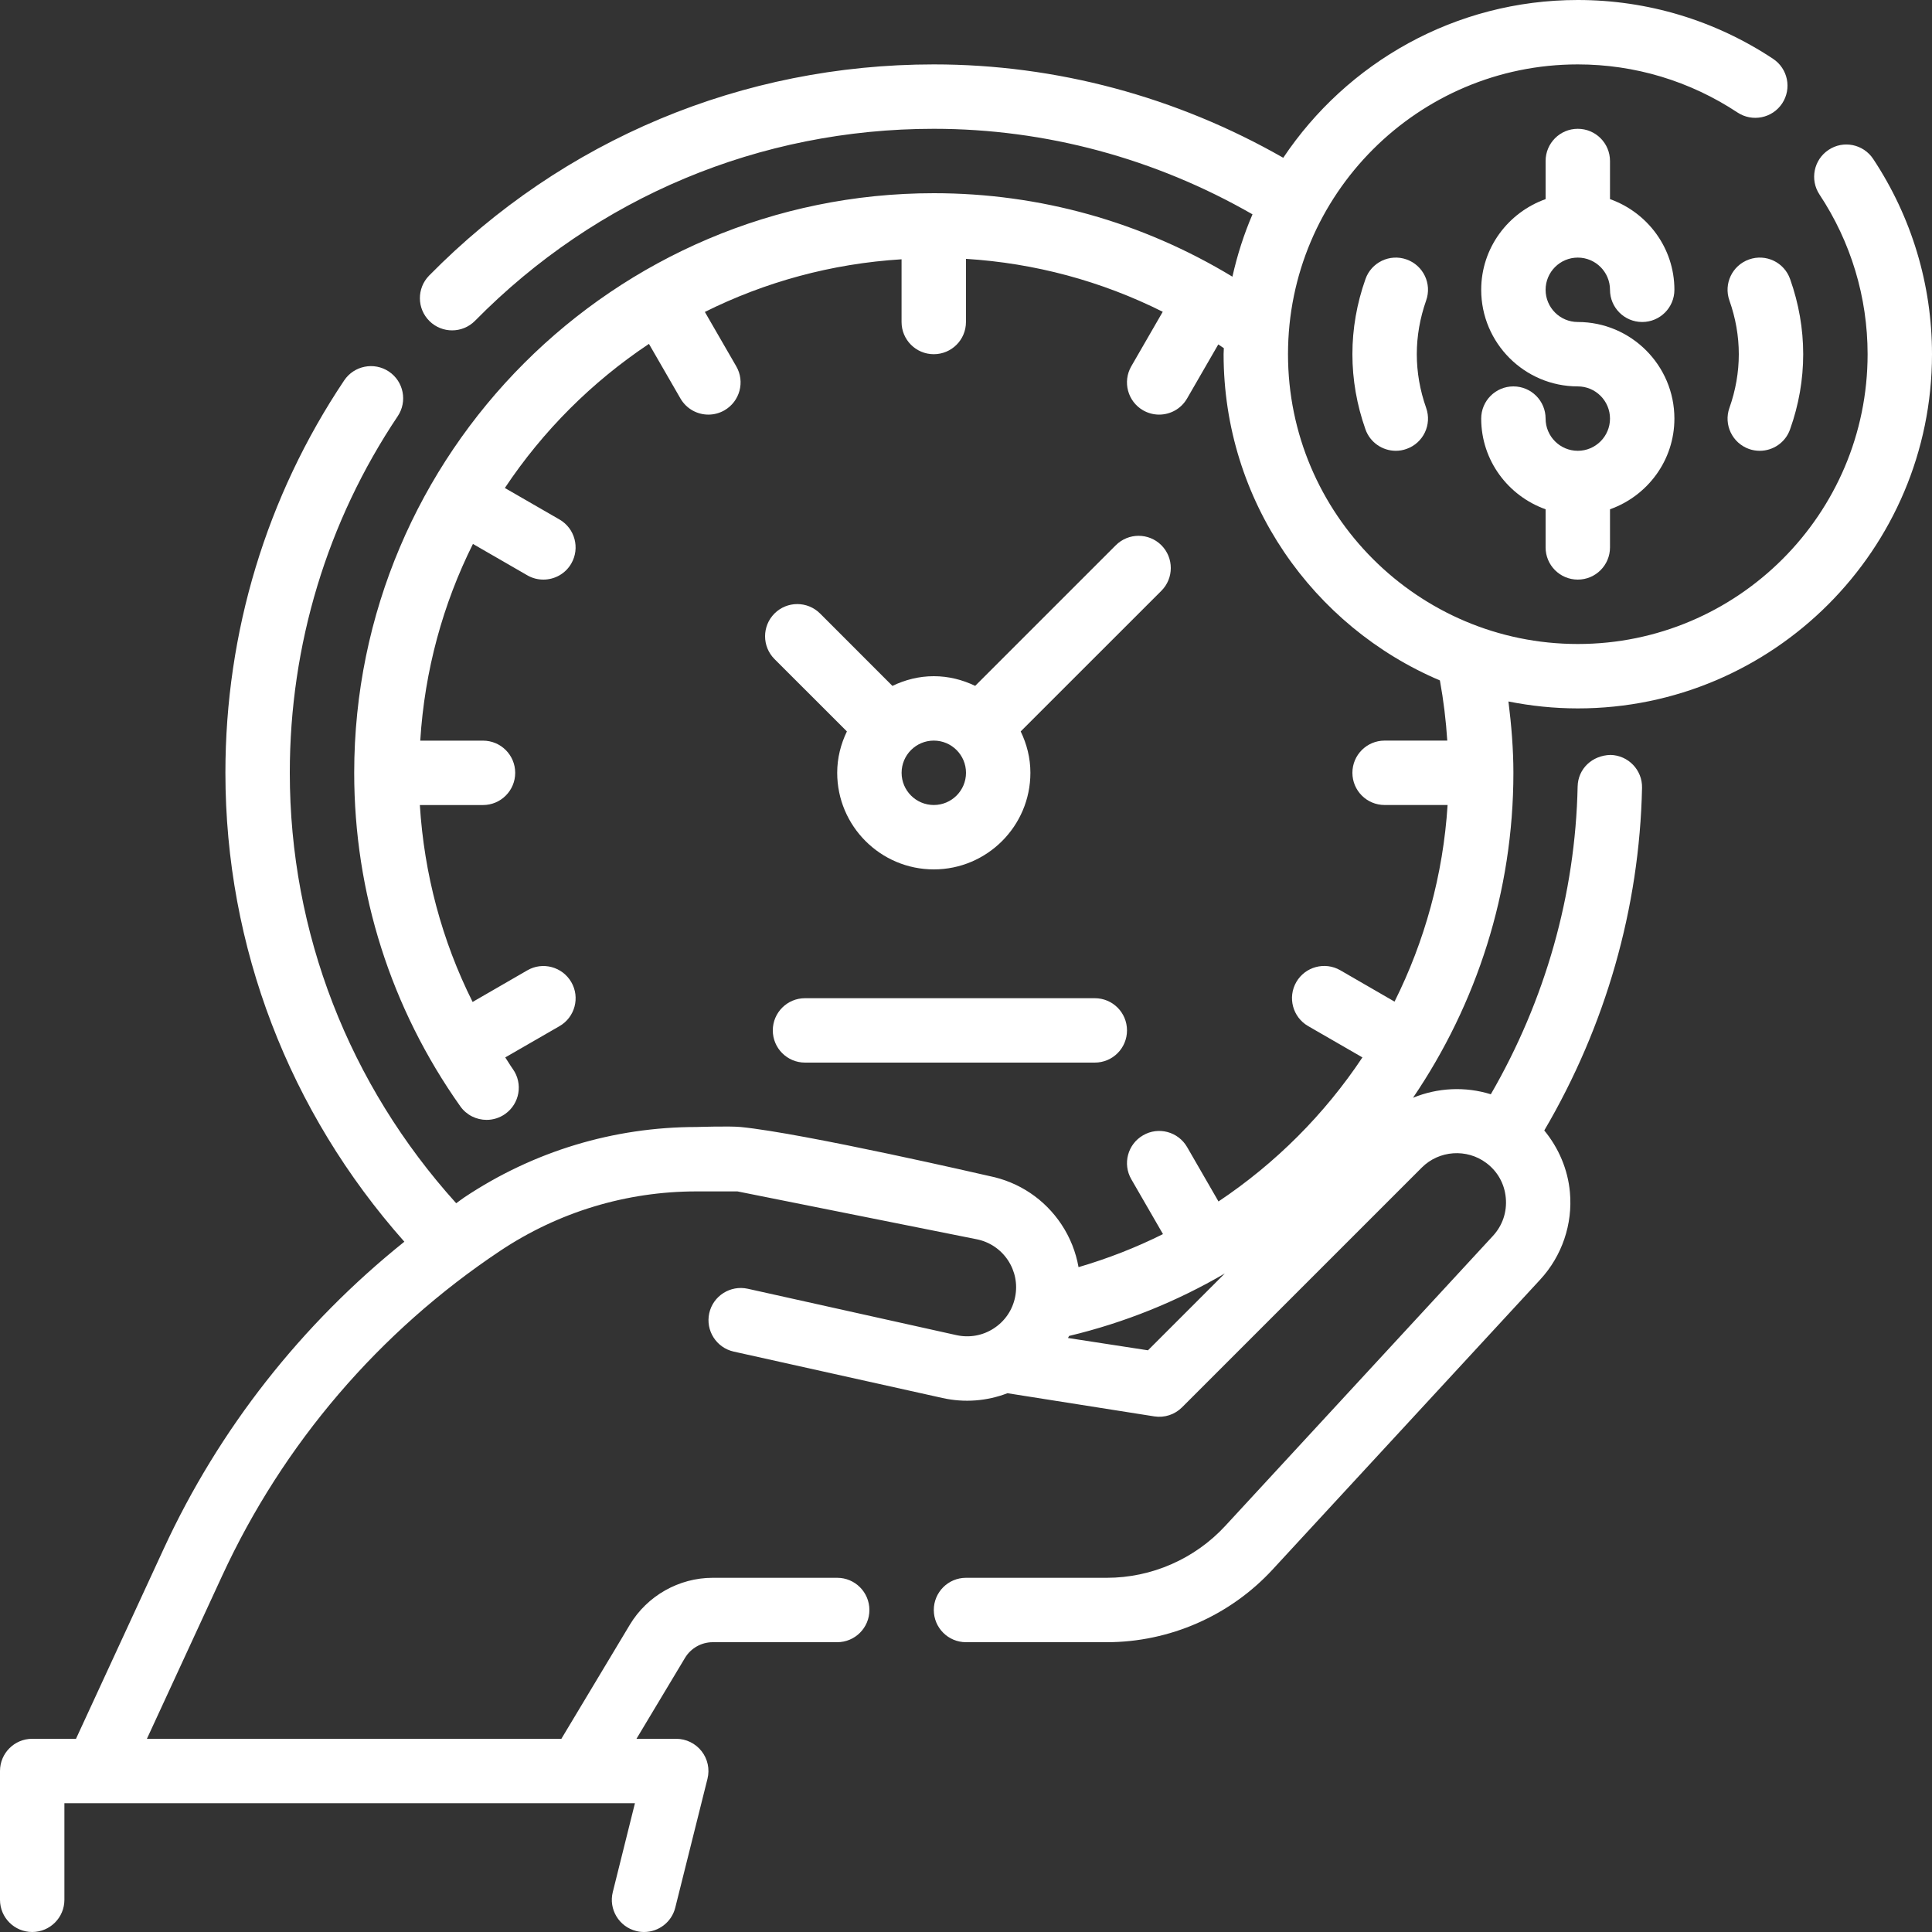 <svg width="48" height="48" viewBox="0 0 48 48" fill="none" xmlns="http://www.w3.org/2000/svg">
<rect x="0" y="0" width="48" height="48" fill="#333333" stroke="none"/>
<g clip-path="url(#clip0_885_894)">
<path d="M28.854 13.546C28.541 13.234 28.035 13.234 27.722 13.546L24.228 17.04C23.915 16.89 23.57 16.8 23.2 16.8C22.83 16.8 22.485 16.89 22.172 17.041L20.374 15.242C20.061 14.93 19.555 14.93 19.242 15.242C18.93 15.555 18.93 16.061 19.242 16.374L21.041 18.172C20.89 18.485 20.8 18.831 20.8 19.2C20.8 20.523 21.877 21.6 23.2 21.6C24.523 21.6 25.6 20.523 25.6 19.2C25.6 18.831 25.51 18.485 25.359 18.172L28.854 14.678C29.166 14.366 29.166 13.859 28.854 13.546ZM23.2 20C22.758 20 22.4 19.641 22.4 19.2C22.4 18.759 22.758 18.4 23.2 18.4C23.642 18.4 24 18.759 24 19.2C24 19.641 23.642 20 23.2 20Z" fill="white"/>
<path d="M20 24.8C19.558 24.8 19.2 25.158 19.2 25.6C19.2 26.042 19.558 26.4 20 26.4H27.2C27.643 26.4 28 26.042 28 25.6C28 25.158 27.643 24.8 27.2 24.8H20Z" fill="white"/>
<path d="M18.4 28C18.128 27.973 17.306 28 17.306 28C15.247 28 13.252 28.604 11.538 29.747C11.468 29.794 11.402 29.846 11.334 29.894C8.673 26.946 7.2 23.175 7.2 19.2C7.2 16.024 8.126 12.96 9.881 10.341C10.127 9.974 10.029 9.477 9.662 9.231C9.294 8.986 8.798 9.084 8.551 9.451C6.62 12.334 5.6 15.706 5.6 19.2C5.6 23.523 7.184 27.625 10.046 30.85C7.496 32.894 5.442 35.498 4.066 38.482L1.888 43.2H0.8C0.358 43.2 0 43.558 0 44V47.2C0 47.642 0.358 48 0.8 48C1.242 48 1.6 47.642 1.6 47.2V44.8H15.775L15.225 47.006C15.117 47.434 15.378 47.869 15.807 47.976C15.872 47.993 15.938 48 16.002 48C16.36 48 16.686 47.758 16.777 47.394L17.577 44.194C17.637 43.955 17.583 43.702 17.431 43.508C17.279 43.314 17.046 43.2 16.8 43.2H15.813L17.019 41.189C17.163 40.949 17.426 40.8 17.706 40.8H20.8C21.242 40.8 21.6 40.442 21.6 40C21.6 39.558 21.242 39.2 20.8 39.2H17.706C16.869 39.2 16.08 39.646 15.648 40.366L13.947 43.2H3.65L5.518 39.153C7.031 35.874 9.419 33.082 12.425 31.078C13.876 30.111 15.563 29.6 17.306 29.6H18.322L24.265 30.789C24.584 30.853 24.859 31.037 25.04 31.307C25.22 31.578 25.285 31.902 25.221 32.222C25.156 32.546 24.968 32.823 24.691 33.003C24.416 33.183 24.086 33.242 23.762 33.171L18.575 32.018C18.146 31.925 17.717 32.194 17.621 32.626C17.526 33.057 17.798 33.484 18.229 33.58L23.416 34.733C23.963 34.855 24.52 34.81 25.03 34.614L28.68 35.19C28.932 35.229 29.187 35.145 29.367 34.965L35.325 29.007C35.754 28.578 36.442 28.531 36.926 28.893C37.208 29.104 37.38 29.412 37.411 29.762C37.443 30.112 37.33 30.446 37.092 30.705L30.44 37.912C29.683 38.731 28.612 39.2 27.498 39.2H24C23.558 39.2 23.2 39.558 23.2 40C23.2 40.442 23.558 40.8 24 40.8H27.498C29.057 40.8 30.557 40.143 31.614 38.998L38.266 31.791C38.807 31.205 39.077 30.413 39.004 29.618C38.952 29.05 38.723 28.519 38.367 28.086C39.89 25.494 40.733 22.562 40.796 19.573C40.806 19.131 40.454 18.766 40.013 18.756C39.558 18.767 39.206 19.098 39.196 19.539C39.14 22.222 38.39 24.854 37.039 27.187C36.404 26.989 35.718 27.022 35.106 27.274C36.685 24.949 37.6 22.158 37.6 19.2C37.6 18.614 37.551 18.021 37.477 17.428C38.034 17.539 38.61 17.6 39.2 17.6C44.052 17.6 48 13.652 48 8.8C48 7.07 47.494 5.392 46.539 3.949C46.294 3.58 45.798 3.478 45.43 3.724C45.062 3.968 44.961 4.464 45.205 4.833C45.986 6.013 46.4 7.385 46.4 8.8C46.4 12.77 43.17 16 39.2 16C35.23 16 32 12.77 32 8.8C32 4.83 35.23 1.6 39.2 1.6C40.616 1.6 41.987 2.014 43.168 2.795C43.536 3.038 44.033 2.938 44.277 2.57C44.521 2.202 44.42 1.705 44.051 1.461C42.608 0.505 40.93 0 39.2 0C36.152 0 33.462 1.558 31.882 3.92C29.232 2.406 26.248 1.6 23.2 1.6C18.446 1.6 13.993 3.463 10.662 6.846C10.352 7.162 10.356 7.668 10.671 7.978C10.826 8.131 11.03 8.208 11.232 8.208C11.439 8.208 11.646 8.128 11.802 7.97C14.83 4.894 18.878 3.2 23.2 3.2C25.98 3.2 28.702 3.938 31.118 5.325C30.905 5.819 30.739 6.338 30.619 6.874C28.375 5.515 25.834 4.8 23.2 4.8C15.26 4.8 8.8 11.26 8.8 19.2C8.8 22.185 9.712 25.05 11.436 27.486C11.592 27.706 11.839 27.823 12.09 27.823C12.249 27.823 12.41 27.775 12.551 27.676C12.911 27.421 12.998 26.922 12.742 26.561C12.674 26.466 12.617 26.367 12.553 26.271L13.901 25.494C14.284 25.273 14.415 24.783 14.194 24.401C13.972 24.018 13.481 23.886 13.101 24.108L11.742 24.893C10.979 23.37 10.538 21.714 10.431 20.001H12C12.442 20.001 12.8 19.642 12.8 19.201C12.8 18.759 12.442 18.401 12 18.401H10.441C10.55 16.654 11.007 15.003 11.75 13.514L13.102 14.294C13.226 14.366 13.364 14.4 13.5 14.4C13.777 14.4 14.046 14.257 14.194 14C14.414 13.617 14.283 13.128 13.901 12.907L12.543 12.124C13.487 10.706 14.706 9.488 16.123 8.544L16.906 9.901C17.055 10.158 17.323 10.301 17.6 10.301C17.736 10.301 17.874 10.266 17.999 10.194C18.382 9.973 18.514 9.483 18.292 9.101L17.512 7.75C19.002 7.008 20.652 6.55 22.399 6.442V8C22.399 8.442 22.757 8.8 23.199 8.8C23.642 8.8 23.999 8.442 23.999 8V6.431C25.709 6.538 27.362 6.982 28.888 7.746L28.106 9.101C27.886 9.484 28.017 9.973 28.399 10.194C28.525 10.266 28.662 10.301 28.798 10.301C29.075 10.301 29.344 10.158 29.492 9.901L30.268 8.557C30.314 8.588 30.361 8.618 30.406 8.65C30.406 8.7 30.4 8.749 30.4 8.8C30.4 12.438 32.618 15.566 35.774 16.905C35.865 17.404 35.925 17.902 35.957 18.4H34.4C33.958 18.4 33.6 18.758 33.6 19.2C33.6 19.642 33.958 20 34.4 20H35.965C35.855 21.734 35.395 23.387 34.647 24.885L33.299 24.106C32.917 23.885 32.427 24.017 32.206 24.399C31.986 24.782 32.117 25.271 32.499 25.492L33.849 26.271C32.909 27.684 31.693 28.901 30.273 29.85L29.493 28.498C29.271 28.115 28.78 27.984 28.4 28.206C28.017 28.426 27.886 28.916 28.107 29.298L28.894 30.661C28.227 30.994 27.526 31.268 26.796 31.482C26.729 31.106 26.588 30.746 26.37 30.418C25.953 29.792 25.317 29.366 24.578 29.218C24.578 29.218 19.967 28.153 18.4 28ZM28.521 33.548L26.534 33.242C26.542 33.225 26.553 33.209 26.561 33.191C27.944 32.86 29.242 32.333 30.43 31.639L28.521 33.548Z" fill="white"/>
<path d="M39.2 6.4C39.641 6.4 40 6.759 40 7.2C40 7.642 40.357 8 40.8 8C41.242 8 41.6 7.642 41.6 7.2C41.6 6.158 40.929 5.278 40 4.947V4C40 3.558 39.642 3.2 39.2 3.2C38.757 3.2 38.4 3.558 38.4 4V4.947C37.471 5.278 36.8 6.158 36.8 7.2C36.8 8.523 37.877 9.6 39.2 9.6C39.641 9.6 40 9.959 40 10.4C40 10.841 39.641 11.2 39.2 11.2C38.758 11.2 38.4 10.841 38.4 10.4C38.4 9.958 38.042 9.6 37.6 9.6C37.157 9.6 36.8 9.958 36.8 10.4C36.8 11.442 37.471 12.322 38.4 12.653V13.6C38.4 14.042 38.757 14.4 39.2 14.4C39.642 14.4 40 14.042 40 13.6V12.653C40.929 12.322 41.6 11.442 41.6 10.4C41.6 9.077 40.523 8 39.2 8C38.758 8 38.4 7.641 38.4 7.2C38.4 6.759 38.758 6.4 39.2 6.4Z" fill="white"/>
<path d="M43.454 6.446C43.037 6.594 42.819 7.051 42.967 7.466C43.122 7.904 43.2 8.352 43.2 8.8C43.2 9.248 43.122 9.696 42.967 10.134C42.819 10.55 43.038 11.007 43.454 11.155C43.542 11.186 43.633 11.2 43.721 11.2C44.05 11.2 44.359 10.995 44.474 10.666C44.691 10.058 44.8 9.43 44.8 8.8C44.8 8.171 44.691 7.543 44.475 6.934C44.328 6.517 43.873 6.298 43.454 6.446Z" fill="white"/>
<path d="M34.946 6.446C34.529 6.298 34.071 6.517 33.925 6.933C33.709 7.542 33.6 8.17 33.6 8.8C33.6 9.43 33.709 10.057 33.924 10.666C34.04 10.995 34.349 11.2 34.679 11.2C34.767 11.2 34.858 11.185 34.946 11.153C35.363 11.005 35.58 10.549 35.432 10.133C35.278 9.696 35.2 9.248 35.2 8.8C35.2 8.352 35.278 7.904 35.432 7.466C35.58 7.05 35.362 6.594 34.946 6.446Z" fill="white"/>
</g>
<defs>
<clipPath id="clip0_885_894">
<rect width="48" height="48" fill="white"/>
</clipPath>
</defs>
</svg>
